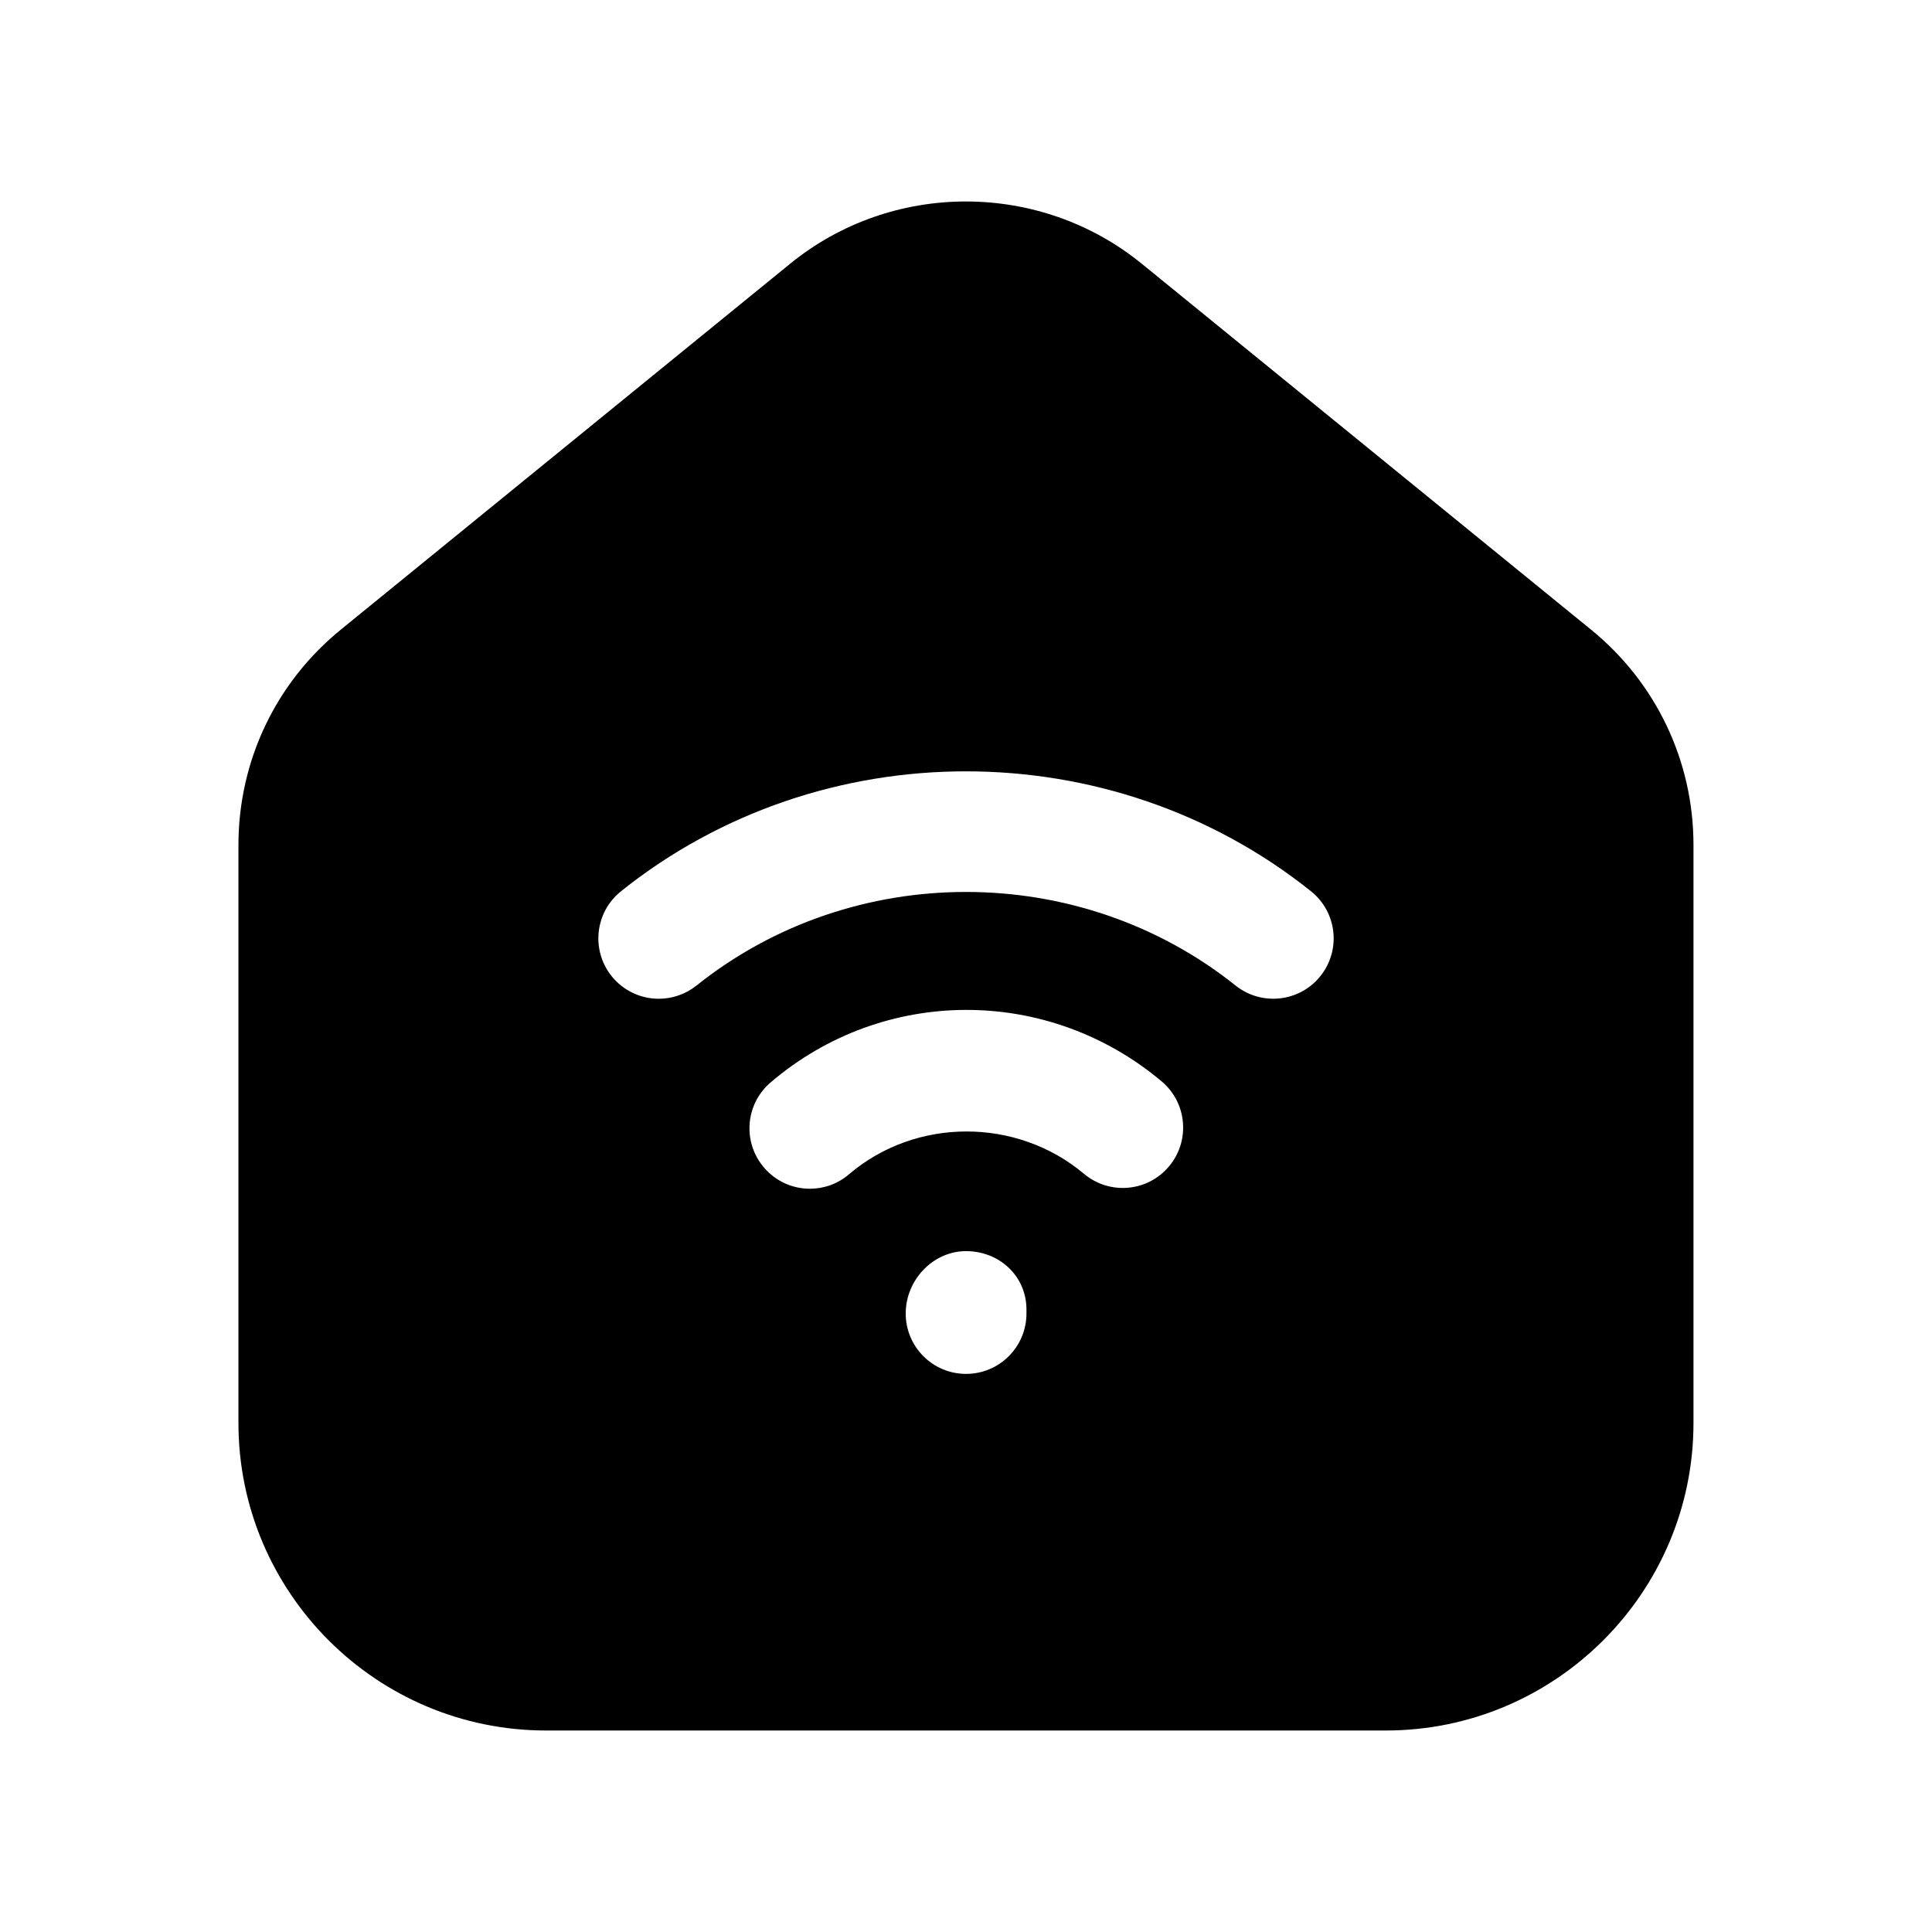 <svg width="24" height="24" viewBox="0 0 24 24" fill="none" xmlns="http://www.w3.org/2000/svg">
<path fill-rule="evenodd" clip-rule="evenodd" d="M16.403 12.125C16.145 12.448 15.673 12.501 15.349 12.243C13.409 10.693 10.592 10.692 8.652 12.243C8.513 12.353 8.348 12.407 8.184 12.407C7.964 12.407 7.746 12.311 7.597 12.125C7.339 11.802 7.391 11.33 7.715 11.071C10.197 9.085 13.802 9.086 16.285 11.071C16.609 11.33 16.662 11.801 16.403 12.125ZM14.522 14.489C14.256 14.807 13.783 14.848 13.465 14.581C12.628 13.878 11.374 13.881 10.547 14.587C10.406 14.708 10.233 14.767 10.061 14.767C9.849 14.767 9.638 14.677 9.49 14.503C9.221 14.188 9.258 13.715 9.573 13.446C10.974 12.25 13.016 12.245 14.43 13.433C14.747 13.699 14.788 14.172 14.522 14.489ZM12.751 16.317C12.751 16.731 12.415 17.067 12.001 17.067C11.587 17.067 11.251 16.731 11.251 16.317C11.251 15.903 11.587 15.542 12.001 15.542C12.415 15.542 12.751 15.853 12.751 16.267V16.317ZM19.761 7.819L14.188 3.28C12.919 2.244 11.079 2.244 9.812 3.279L4.238 7.818C3.427 8.476 2.962 9.452 2.962 10.497V17.677C2.962 19.783 4.676 21.497 6.783 21.497H17.215C19.322 21.497 21.037 19.783 21.037 17.677V10.497C21.037 9.452 20.571 8.476 19.761 7.819Z" fill="black"/>
</svg>